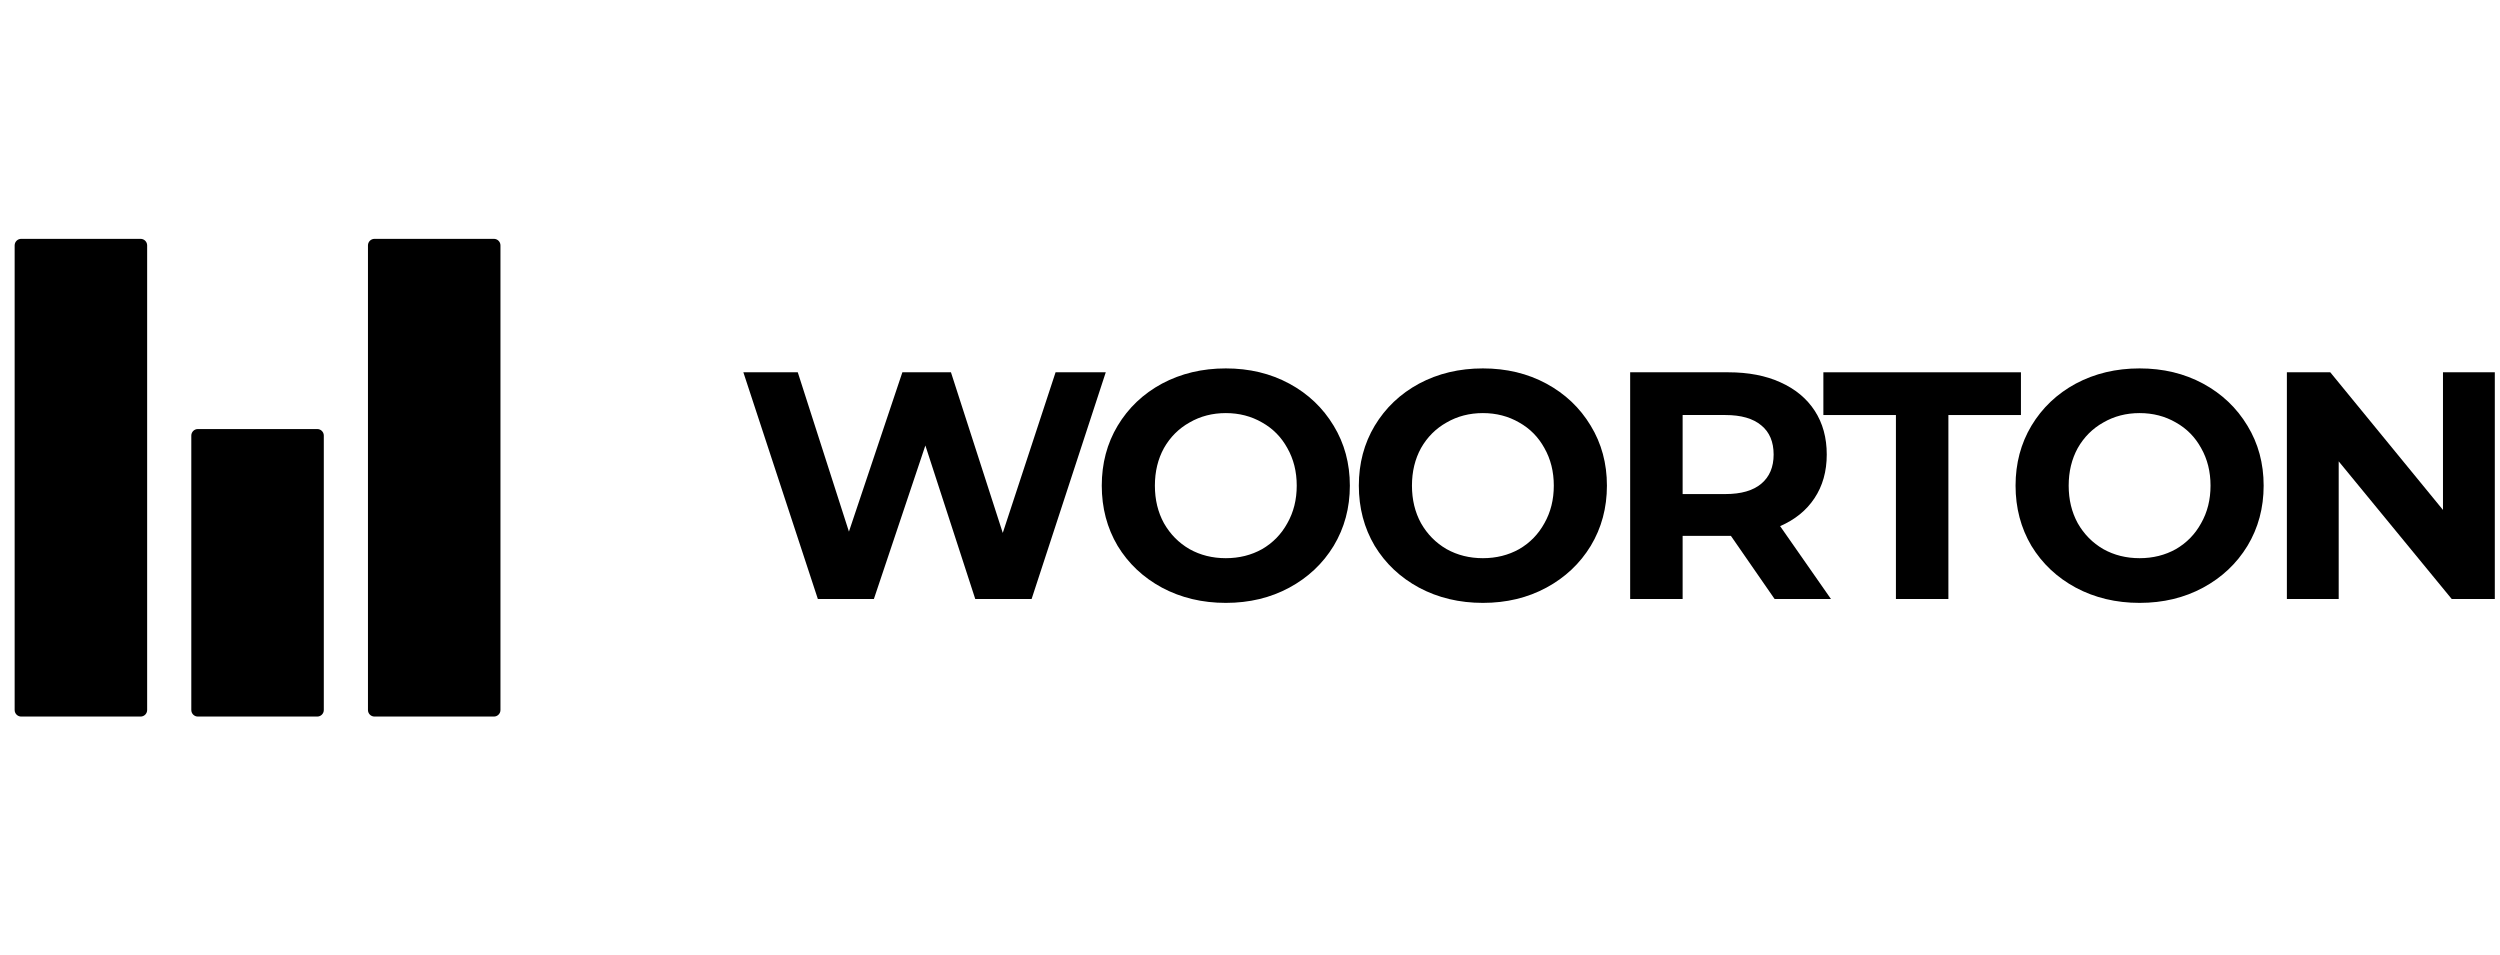 <svg width="157" height="60"
            viewBox="0 0 157 60" fill="none" xmlns="http://www.w3.org/2000/svg">
            <path
                d="M0.92 15.411C0.92 15.184 1.104 15 1.33 15H8.83C9.057 15 9.241 15.184 9.241 15.411V44.589C9.241 44.816 9.057 45 8.83 45H1.33C1.104 45 0.92 44.816 0.92 44.589V15.411Z"
                fill="black"></path>
            <path
                d="M23.108 15.411C23.108 15.184 23.292 15 23.518 15H31.018C31.245 15 31.429 15.184 31.429 15.411V44.589C31.429 44.816 31.245 45 31.018 45H23.518C23.292 45 23.108 44.816 23.108 44.589V15.411Z"
                fill="black"></path>
            <path
                d="M12.014 27.355C12.014 27.128 12.198 26.944 12.425 26.944H19.924C20.151 26.944 20.335 27.128 20.335 27.355V44.589C20.335 44.816 20.151 45 19.924 45H12.425C12.198 45 12.014 44.816 12.014 44.589V27.355Z"
                fill="black"></path>
            <path
                d="M69.442 23.38L64.785 37.617H61.246L58.113 27.976L54.88 37.617H51.361L46.683 23.38H50.1L53.313 33.386L56.669 23.38H59.72L62.974 33.468L66.29 23.38H69.442Z"
                fill="black"></path>
            <path
                d="M76.981 37.861C75.503 37.861 74.168 37.542 72.974 36.905C71.794 36.268 70.865 35.393 70.188 34.281C69.523 33.156 69.191 31.895 69.191 30.498C69.191 29.102 69.523 27.848 70.188 26.736C70.865 25.61 71.794 24.729 72.974 24.091C74.168 23.454 75.503 23.136 76.981 23.136C78.459 23.136 79.788 23.454 80.967 24.091C82.147 24.729 83.076 25.61 83.754 26.736C84.431 27.848 84.771 29.102 84.771 30.498C84.771 31.895 84.431 33.156 83.754 34.281C83.076 35.393 82.147 36.268 80.967 36.905C79.788 37.542 78.459 37.861 76.981 37.861ZM76.981 35.054C77.821 35.054 78.581 34.864 79.259 34.485C79.937 34.092 80.465 33.549 80.845 32.858C81.238 32.166 81.435 31.38 81.435 30.498C81.435 29.617 81.238 28.831 80.845 28.139C80.465 27.448 79.937 26.912 79.259 26.532C78.581 26.139 77.821 25.942 76.981 25.942C76.14 25.942 75.381 26.139 74.703 26.532C74.025 26.912 73.489 27.448 73.096 28.139C72.716 28.831 72.527 29.617 72.527 30.498C72.527 31.38 72.716 32.166 73.096 32.858C73.489 33.549 74.025 34.092 74.703 34.485C75.381 34.864 76.14 35.054 76.981 35.054Z"
                fill="black"></path>
            <path
                d="M93.125 37.861C91.647 37.861 90.311 37.542 89.118 36.905C87.939 36.268 87.01 35.393 86.332 34.281C85.667 33.156 85.335 31.895 85.335 30.498C85.335 29.102 85.667 27.848 86.332 26.736C87.01 25.61 87.939 24.729 89.118 24.091C90.311 23.454 91.647 23.136 93.125 23.136C94.603 23.136 95.932 23.454 97.111 24.091C98.291 24.729 99.22 25.61 99.898 26.736C100.576 27.848 100.915 29.102 100.915 30.498C100.915 31.895 100.576 33.156 99.898 34.281C99.22 35.393 98.291 36.268 97.111 36.905C95.932 37.542 94.603 37.861 93.125 37.861ZM93.125 35.054C93.965 35.054 94.725 34.864 95.403 34.485C96.081 34.092 96.609 33.549 96.989 32.858C97.382 32.166 97.579 31.38 97.579 30.498C97.579 29.617 97.382 28.831 96.989 28.139C96.609 27.448 96.081 26.912 95.403 26.532C94.725 26.139 93.965 25.942 93.125 25.942C92.284 25.942 91.525 26.139 90.847 26.532C90.169 26.912 89.633 27.448 89.24 28.139C88.86 28.831 88.671 29.617 88.671 30.498C88.671 31.38 88.86 32.166 89.24 32.858C89.633 33.549 90.169 34.092 90.847 34.485C91.525 34.864 92.284 35.054 93.125 35.054Z"
                fill="black"></path>
            <path
                d="M111.445 37.617L108.7 33.651H105.669V37.617H102.374V23.38H108.537C109.798 23.38 110.89 23.59 111.811 24.01C112.747 24.43 113.465 25.027 113.967 25.8C114.469 26.573 114.72 27.488 114.72 28.546C114.72 29.603 114.462 30.519 113.947 31.291C113.445 32.051 112.727 32.634 111.791 33.041L114.984 37.617H111.445ZM111.384 28.546C111.384 27.746 111.126 27.136 110.611 26.715C110.096 26.281 109.344 26.064 108.354 26.064H105.669V31.027H108.354C109.344 31.027 110.096 30.81 110.611 30.376C111.126 29.942 111.384 29.332 111.384 28.546Z"
                fill="black"></path>
            <path d="M119.064 26.064H114.508V23.38H126.915V26.064H122.359V37.617H119.064V26.064Z" fill="black">
            </path>
            <path
                d="M134.367 37.861C132.889 37.861 131.553 37.542 130.36 36.905C129.18 36.268 128.252 35.393 127.574 34.281C126.91 33.156 126.577 31.895 126.577 30.498C126.577 29.102 126.91 27.848 127.574 26.736C128.252 25.61 129.18 24.729 130.36 24.091C131.553 23.454 132.889 23.136 134.367 23.136C135.845 23.136 137.174 23.454 138.353 24.091C139.533 24.729 140.462 25.61 141.14 26.736C141.818 27.848 142.157 29.102 142.157 30.498C142.157 31.895 141.818 33.156 141.14 34.281C140.462 35.393 139.533 36.268 138.353 36.905C137.174 37.542 135.845 37.861 134.367 37.861ZM134.367 35.054C135.208 35.054 135.967 34.864 136.645 34.485C137.323 34.092 137.852 33.549 138.231 32.858C138.625 32.166 138.821 31.38 138.821 30.498C138.821 29.617 138.625 28.831 138.231 28.139C137.852 27.448 137.323 26.912 136.645 26.532C135.967 26.139 135.208 25.942 134.367 25.942C133.526 25.942 132.767 26.139 132.089 26.532C131.411 26.912 130.876 27.448 130.482 28.139C130.103 28.831 129.913 29.617 129.913 30.498C129.913 31.38 130.103 32.166 130.482 32.858C130.876 33.549 131.411 34.092 132.089 34.485C132.767 34.864 133.526 35.054 134.367 35.054Z"
                fill="black"></path>
            <path
                d="M156.674 23.38V37.617H153.968L146.87 28.973V37.617H143.616V23.38H146.341L153.419 32.024V23.38H156.674Z"
                fill="black"></path>
        </svg>
